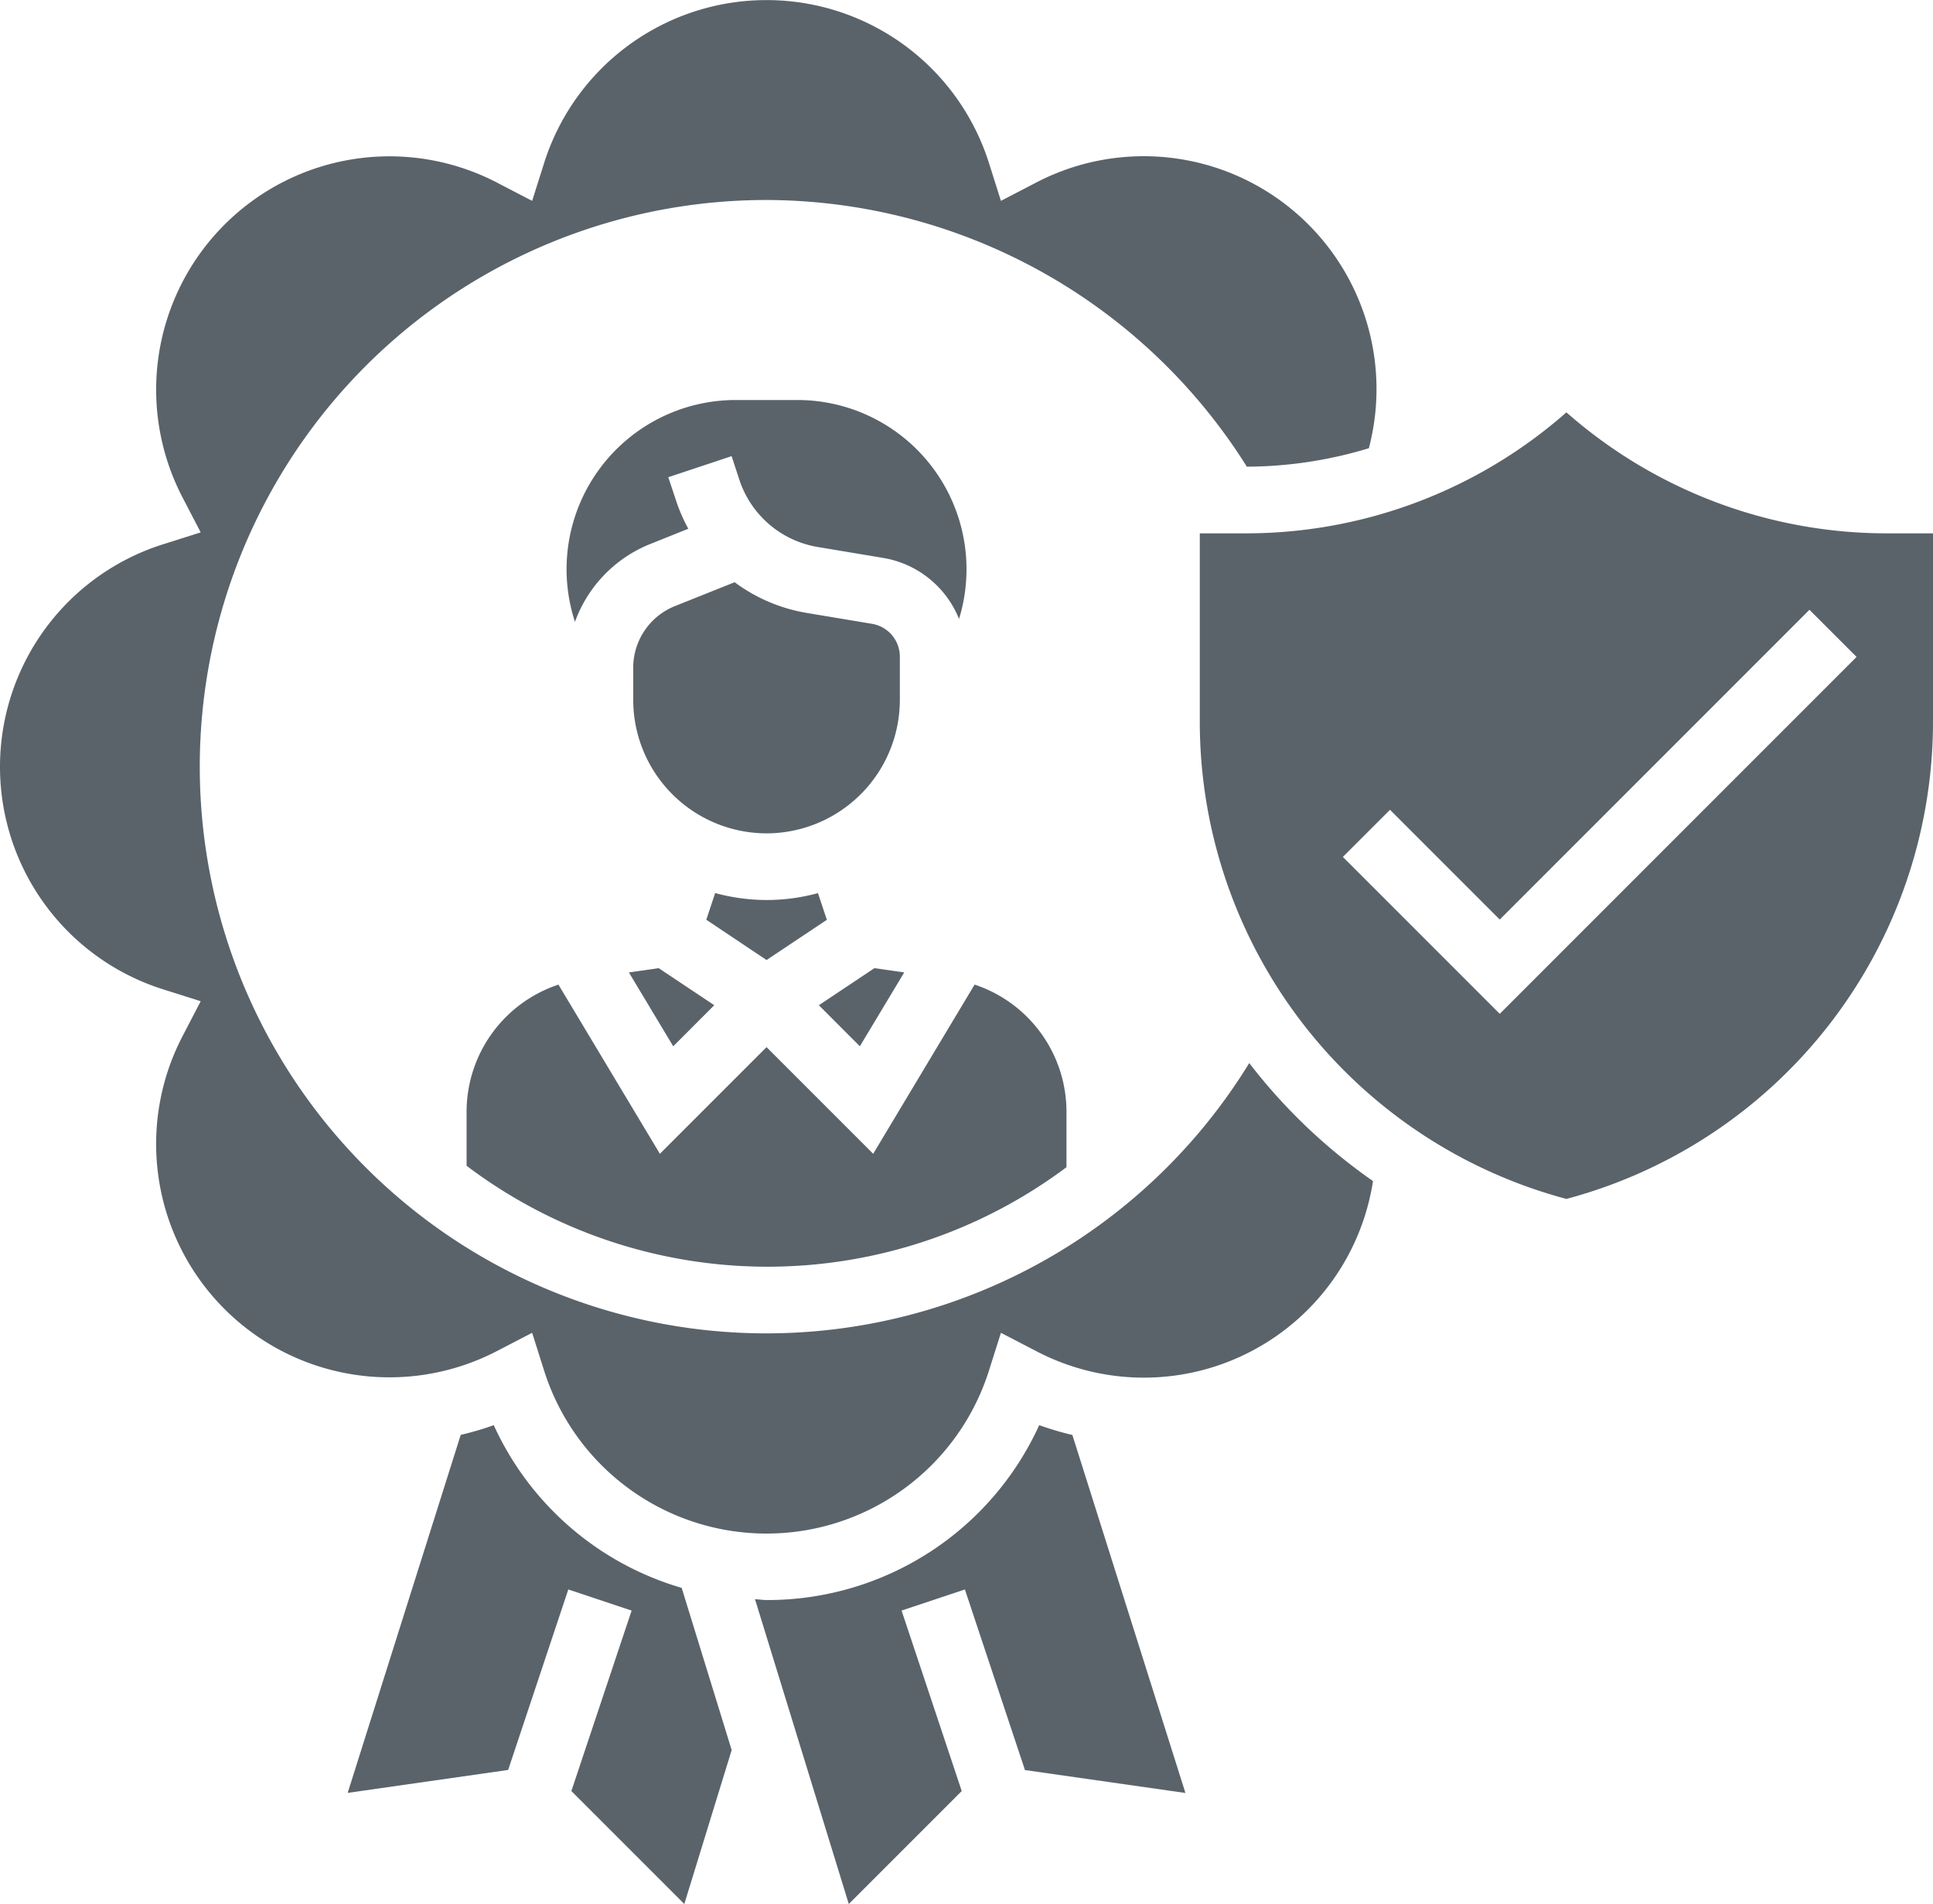 <svg xmlns="http://www.w3.org/2000/svg" width="58" height="57.118" viewBox="0 0 58 57.118">
  <g id="Group_432" data-name="Group 432" transform="translate(-1002 -3369)" opacity="0.7">
    <path id="Path_260" data-name="Path 260" d="M25.187,17.4a2.994,2.994,0,0,0,2.353,2.01l1.953.326a2.983,2.983,0,0,1,2.283,1.832A5.076,5.076,0,0,0,26.917,15H25.082a5.076,5.076,0,0,0-4.83,6.655,3.97,3.97,0,0,1,2.263-2.337l1.138-.456a5.05,5.05,0,0,1-.363-.83l-.238-.716,1.9-.632Z" transform="translate(999 3366)" fill="#14212b"/>
    <path id="Path_261" data-name="Path 261" d="M17.818,45.753a8.874,8.874,0,0,1-.994.292l-3.392,10.74,4.815-.688,1.805-5.414,1.9.633L20.144,56.73l3.389,3.388L24.954,55.5l-1.5-4.865a8.948,8.948,0,0,1-5.639-4.882Z" transform="translate(999 3366)" fill="#14212b"/>
    <path id="Path_262" data-name="Path 262" d="M34.182,45.753A8.96,8.96,0,0,1,26,51c-.117,0-.23-.021-.346-.025l2.814,9.143,3.389-3.388-1.805-5.414,1.9-.633L33.754,56.1l4.815.688-3.392-10.74A9.041,9.041,0,0,1,34.182,45.753Z" transform="translate(999 3366)" fill="#14212b"/>
    <path id="Path_263" data-name="Path 263" d="M40.484,34.891A17,17,0,1,1,26,9a17.061,17.061,0,0,1,14.412,8,12.719,12.719,0,0,0,3.661-.554,6.985,6.985,0,0,0-9.984-7.969l-1.056.549-.359-1.135a7,7,0,0,0-13.348,0l-.359,1.135-1.056-.549a7,7,0,0,0-9.438,9.438l.549,1.056-1.135.359a7,7,0,0,0,0,13.347l1.135.359-.549,1.056a7,7,0,0,0,9.438,9.439l1.056-.548.359,1.134a7,7,0,0,0,13.348,0l.359-1.134,1.056.548a6.956,6.956,0,0,0,10.108-5.1A16.77,16.77,0,0,1,40.484,34.891Z" transform="translate(999 3366)" fill="#14212b"/>
    <path id="Path_264" data-name="Path 264" d="M26,28a4.006,4.006,0,0,0,4-4v-1.3a1,1,0,0,0-.836-.986l-1.953-.326a5,5,0,0,1-2.168-.922l-1.785.714A1.99,1.99,0,0,0,22,23.031V24a4.006,4.006,0,0,0,4,4Z" transform="translate(999 3366)" fill="#14212b"/>
    <path id="Path_265" data-name="Path 265" d="M59.657,19A14.55,14.55,0,0,1,50,15.37,14.546,14.546,0,0,1,40.343,19H39v5.631A14.819,14.819,0,0,0,50,38.967,14.819,14.819,0,0,0,61,24.631V19ZM48,33.414l-4.707-4.707,1.414-1.414L48,30.586l9.293-9.293,1.414,1.414Z" transform="translate(999 3366)" fill="#14212b"/>
    <path id="Path_266" data-name="Path 266" d="M17,36.337v1.635a14.974,14.974,0,0,0,18,.043V36.337a4.022,4.022,0,0,0-2.757-3.8L29.2,37.613l-3.2-3.2-3.2,3.2-3.044-5.075A4.022,4.022,0,0,0,17,36.337Z" transform="translate(999 3366)" fill="#14212b"/>
    <path id="Path_267" data-name="Path 267" d="M30.131,32.172l-.894-.128L27.57,33.156,28.8,34.388Z" transform="translate(999 3366)" fill="#14212b"/>
    <path id="Path_268" data-name="Path 268" d="M26,30h0a5.944,5.944,0,0,1-1.541-.209l-.267.8L26,31.8l1.81-1.207-.267-.8A5.9,5.9,0,0,1,26,30Z" transform="translate(999 3366)" fill="#14212b"/>
    <path id="Path_269" data-name="Path 269" d="M23.2,34.388l1.231-1.232-1.667-1.112-.894.128Z" transform="translate(999 3366)" fill="#14212b"/>
  </g>
</svg>
